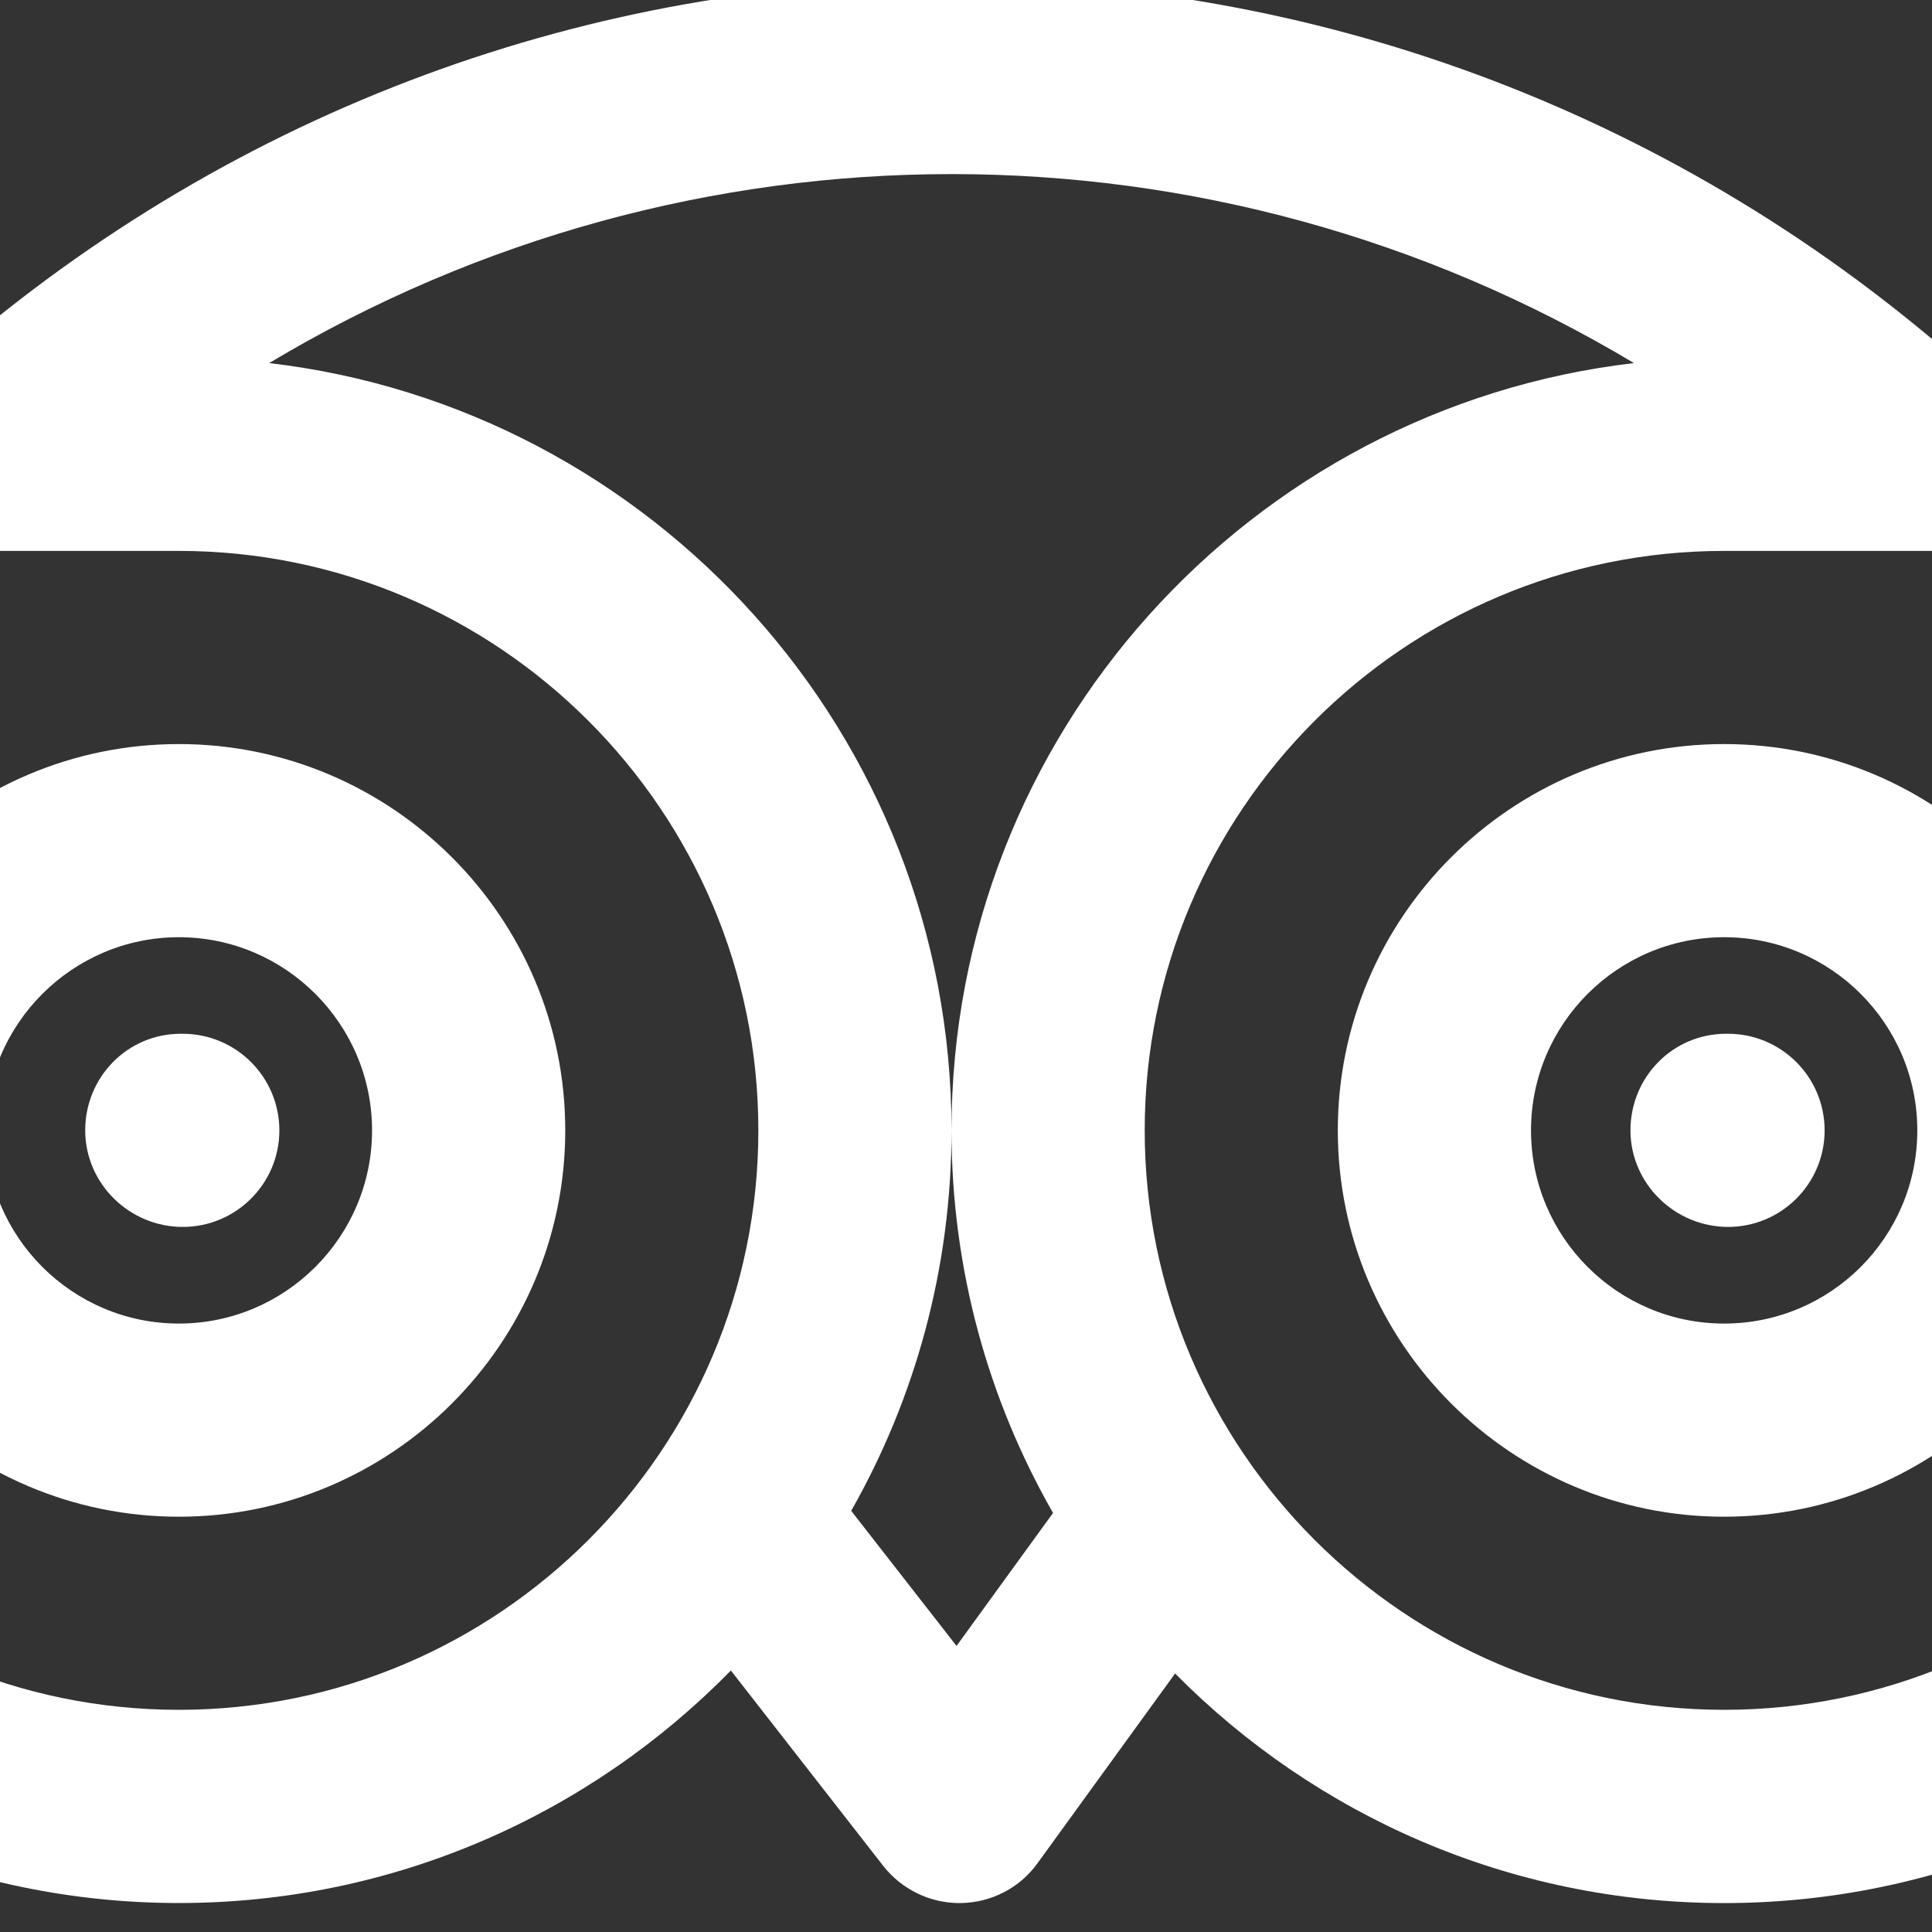 <?xml version="1.0" encoding="utf-8"?>
<!-- Generator: Adobe Illustrator 13.0.0, SVG Export Plug-In . SVG Version: 6.00 Build 14948)  -->
<!DOCTYPE svg PUBLIC "-//W3C//DTD SVG 1.1//EN" "http://www.w3.org/Graphics/SVG/1.1/DTD/svg11.dtd">
<svg version="1.1" id="Layer_1" xmlns:x="http://ns.adobe.com/Extensibility/1.0/" xmlns:i="http://ns.adobe.com/AdobeIllustrator/10.0/" xmlns:graph="http://ns.adobe.com/Graphs/1.0/"
	 xmlns="http://www.w3.org/2000/svg" xmlns:xlink="http://www.w3.org/1999/xlink" xmlns:a="http://ns.adobe.com/AdobeSVGViewerExtensions/3.0/"
	 x="0px" y="0px" width="40px" height="40px" viewBox="0 0 40 40" enable-background="new 0 0 40 40" xml:space="preserve">
<rect x="0" y="0" width="40" height="40" fill="#333333" stroke="none"/>
<g>
	<path fill="#ffffff" d="M3.703,15.405c-4.411,0-7.998,3.587-7.998,7.998c0,4.411,3.586,7.999,7.998,7.999c4.412,0,8-3.588,8-7.999
		C11.703,18.993,8.115,15.405,3.703,15.405z M3.703,27.403c-2.204,0-4-1.793-4-4c0-2.202,1.796-3.999,4-3.999
		c2.204,0,4,1.796,4,3.999C7.703,25.61,5.907,27.403,3.703,27.403z M3.783,21.403h-0.04c-1.104,0-1.979,0.896-1.979,2
		c0,1.104,0.917,1.999,2.02,1.999c1.104,0,2-0.896,2-1.999C5.783,22.299,4.887,21.403,3.783,21.403z M48.311,13.625
		c1.061-1.62,2.436-2.523,2.447-2.527c0.757-0.476,1.104-1.391,0.856-2.248c-0.245-0.855-1.028-1.443-1.92-1.443h-9.239
		C28.49-3,10.909-3.004-1.055,7.407h-9.239c-0.892,0-1.671,0.588-1.919,1.443c-0.249,0.86,0.099,1.777,0.855,2.248
		c0.017,0.013,1.384,0.904,2.444,2.527c-2.187,2.78-3.38,6.195-3.38,9.778c0,8.823,7.175,15.997,15.997,15.997
		c4.474,0,8.523-1.846,11.429-4.814l3.156,4.047c0.38,0.483,0.96,0.768,1.577,0.768H19.9c0.627-0.013,1.215-0.315,1.58-0.824
		l2.849-3.929c2.902,2.933,6.926,4.753,11.367,4.753c8.823,0,15.998-7.174,15.998-15.997C51.694,19.824,50.502,16.405,48.311,13.625
		z M3.703,35.4c-6.614,0-11.997-5.382-11.997-11.997c0-3.047,1.155-5.938,3.247-8.138c0.564-0.592,0.711-1.459,0.376-2.204
		c-0.272-0.6-0.584-1.155-0.917-1.655h9.291c6.614,0,11.998,5.383,11.998,11.997C15.701,30.019,10.317,35.4,3.703,35.4z
		 M19.804,34.077l-2.181-2.797c1.321-2.326,2.077-5.015,2.077-7.877c0-8.189-6.183-14.958-14.127-15.886
		c8.711-5.217,19.547-5.217,28.256,0C25.884,8.444,19.7,15.213,19.7,23.403c0,2.88,0.765,5.584,2.102,7.921L19.804,34.077z
		 M35.696,35.4c-6.614,0-11.996-5.382-11.996-11.997c0-6.614,5.382-11.997,11.996-11.997h9.291c-0.332,0.5-0.645,1.056-0.916,1.655
		c-0.331,0.744-0.188,1.616,0.376,2.204c2.096,2.204,3.247,5.091,3.247,8.138C47.694,30.019,42.312,35.4,35.696,35.4z
		 M35.696,15.405c-4.41,0-7.998,3.587-7.998,7.998c0,4.411,3.588,7.999,7.998,7.999c4.412,0,7.999-3.588,7.999-7.999
		C43.695,18.993,40.108,15.405,35.696,15.405z M35.696,27.403c-2.207,0-3.998-1.793-3.998-4c0-2.202,1.791-3.999,3.998-3.999
		c2.209,0,4,1.796,4,3.999C39.696,25.61,37.905,27.403,35.696,27.403z M35.777,21.403h-0.04c-1.104,0-1.98,0.896-1.98,2
		c0,1.104,0.92,1.999,2.021,1.999c1.104,0,1.999-0.896,1.999-1.999C37.776,22.299,36.881,21.403,35.777,21.403z"/>
</g>
</svg>
